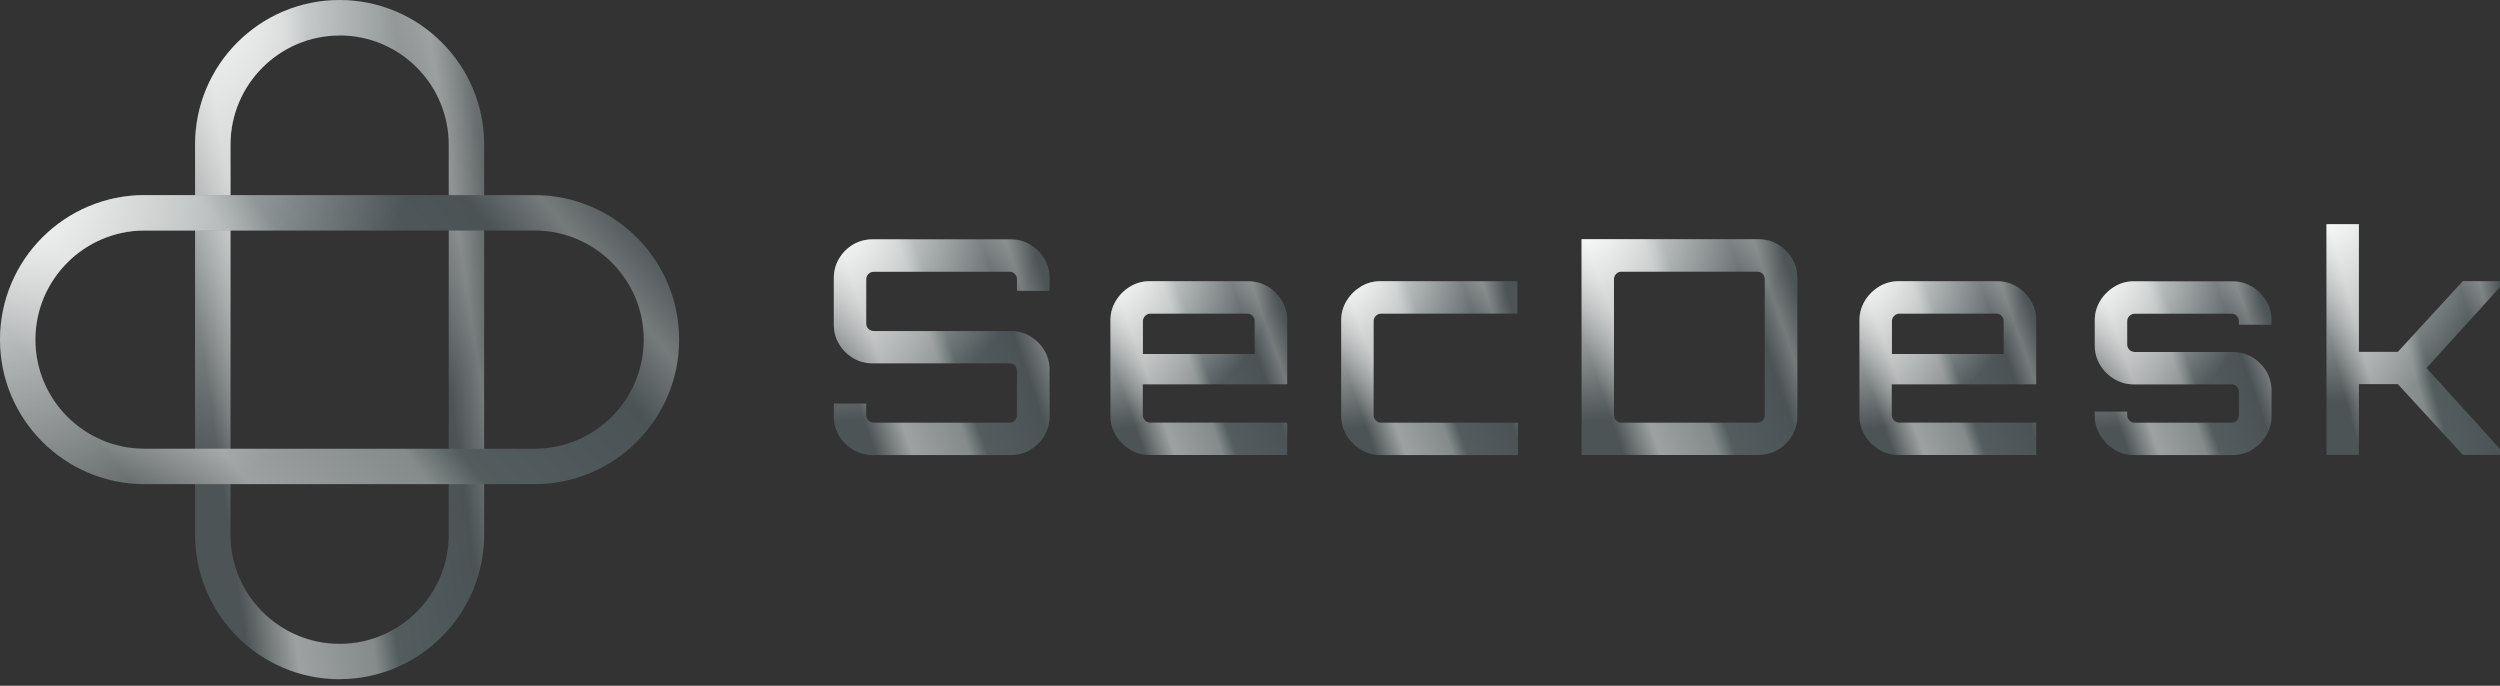 <svg width="175" height="48" viewBox="0 0 175 48" fill="none" xmlns="http://www.w3.org/2000/svg">
<rect x="0" y="0" width="175" height="48" fill="#333333" stroke="none"/>
<g clip-path="url(#clip0_339_373)">
<path d="M23.773 47.547C18.19 47.547 13.655 43.007 13.655 37.43V10.118C13.655 4.541 18.19 0.001 23.773 0.001C29.355 0.001 33.89 4.541 33.89 10.118V37.424C33.89 43.007 29.349 47.541 23.773 47.541V47.547ZM23.773 2.486C19.564 2.486 16.134 5.91 16.134 10.124V37.43C16.134 41.638 19.558 45.068 23.773 45.068C27.987 45.068 31.411 41.644 31.411 37.43V10.118C31.411 5.91 27.987 2.48 23.773 2.48V2.486Z" fill="url(#paint0_linear_339_373)"/>
<path d="M23.773 47.547C18.19 47.547 13.655 43.007 13.655 37.43V10.118C13.655 4.541 18.19 0.001 23.773 0.001C29.355 0.001 33.89 4.541 33.89 10.118V37.424C33.89 43.007 29.349 47.541 23.773 47.541V47.547ZM23.773 2.486C19.564 2.486 16.134 5.91 16.134 10.124V37.43C16.134 41.638 19.558 45.068 23.773 45.068C27.987 45.068 31.411 41.644 31.411 37.43V10.118C31.411 5.91 27.987 2.48 23.773 2.48V2.486Z" fill="url(#paint1_radial_339_373)" style="mix-blend-mode:overlay"/>
<path d="M37.429 33.891H10.117C4.54 33.891 0 29.357 0 23.774C0 18.192 4.54 13.657 10.117 13.657H37.423C43.006 13.657 47.54 18.197 47.54 23.774C47.54 29.351 43 33.891 37.423 33.891H37.429ZM10.117 16.136C5.909 16.136 2.479 19.56 2.479 23.774C2.479 27.988 5.903 31.412 10.117 31.412H37.423C41.632 31.412 45.061 27.988 45.061 23.774C45.061 19.56 41.637 16.136 37.423 16.136H10.117Z" fill="url(#paint2_linear_339_373)"/>
<path d="M37.429 33.891H10.117C4.54 33.891 0 29.357 0 23.774C0 18.192 4.54 13.657 10.117 13.657H37.423C43.006 13.657 47.54 18.197 47.54 23.774C47.54 29.351 43 33.891 37.423 33.891H37.429ZM10.117 16.136C5.909 16.136 2.479 19.56 2.479 23.774C2.479 27.988 5.903 31.412 10.117 31.412H37.423C41.632 31.412 45.061 27.988 45.061 23.774C45.061 19.56 41.637 16.136 37.423 16.136H10.117Z" fill="url(#paint3_radial_339_373)" style="mix-blend-mode:overlay"/>
<path d="M61.092 31.854C60.589 31.854 60.13 31.733 59.718 31.487C59.306 31.241 58.974 30.915 58.733 30.502C58.487 30.09 58.367 29.632 58.367 29.128V28.246H60.634V29.065C60.634 29.203 60.686 29.328 60.789 29.432C60.892 29.535 61.018 29.586 61.155 29.586H70.683C70.82 29.586 70.941 29.535 71.038 29.432C71.135 29.328 71.187 29.203 71.187 29.065V25.962C71.187 25.807 71.135 25.681 71.038 25.584C70.941 25.487 70.82 25.435 70.683 25.435H61.092C60.589 25.435 60.13 25.315 59.718 25.069C59.306 24.822 58.974 24.496 58.733 24.084C58.487 23.672 58.367 23.213 58.367 22.71V19.48C58.367 18.977 58.487 18.518 58.733 18.106C58.98 17.694 59.306 17.367 59.718 17.121C60.13 16.875 60.589 16.755 61.092 16.755H70.746C71.25 16.755 71.708 16.875 72.12 17.121C72.532 17.367 72.859 17.694 73.105 18.106C73.351 18.518 73.471 18.977 73.471 19.48V20.362H71.187V19.543C71.187 19.406 71.135 19.28 71.038 19.177C70.941 19.074 70.82 19.022 70.683 19.022H61.155C61.018 19.022 60.892 19.074 60.789 19.177C60.686 19.28 60.634 19.406 60.634 19.543V22.647C60.634 22.801 60.686 22.927 60.789 23.024C60.892 23.122 61.018 23.173 61.155 23.173H70.746C71.25 23.173 71.708 23.294 72.12 23.54C72.532 23.786 72.859 24.112 73.105 24.525C73.351 24.937 73.471 25.395 73.471 25.899V29.128C73.471 29.632 73.351 30.09 73.105 30.502C72.859 30.915 72.532 31.241 72.12 31.487C71.708 31.733 71.25 31.854 70.746 31.854H61.092Z" fill="url(#paint4_linear_339_373)"/>
<path d="M61.092 31.854C60.589 31.854 60.13 31.733 59.718 31.487C59.306 31.241 58.974 30.915 58.733 30.502C58.487 30.09 58.367 29.632 58.367 29.128V28.246H60.634V29.065C60.634 29.203 60.686 29.328 60.789 29.432C60.892 29.535 61.018 29.586 61.155 29.586H70.683C70.82 29.586 70.941 29.535 71.038 29.432C71.135 29.328 71.187 29.203 71.187 29.065V25.962C71.187 25.807 71.135 25.681 71.038 25.584C70.941 25.487 70.82 25.435 70.683 25.435H61.092C60.589 25.435 60.13 25.315 59.718 25.069C59.306 24.822 58.974 24.496 58.733 24.084C58.487 23.672 58.367 23.213 58.367 22.71V19.48C58.367 18.977 58.487 18.518 58.733 18.106C58.98 17.694 59.306 17.367 59.718 17.121C60.13 16.875 60.589 16.755 61.092 16.755H70.746C71.25 16.755 71.708 16.875 72.12 17.121C72.532 17.367 72.859 17.694 73.105 18.106C73.351 18.518 73.471 18.977 73.471 19.48V20.362H71.187V19.543C71.187 19.406 71.135 19.28 71.038 19.177C70.941 19.074 70.82 19.022 70.683 19.022H61.155C61.018 19.022 60.892 19.074 60.789 19.177C60.686 19.28 60.634 19.406 60.634 19.543V22.647C60.634 22.801 60.686 22.927 60.789 23.024C60.892 23.122 61.018 23.173 61.155 23.173H70.746C71.25 23.173 71.708 23.294 72.12 23.54C72.532 23.786 72.859 24.112 73.105 24.525C73.351 24.937 73.471 25.395 73.471 25.899V29.128C73.471 29.632 73.351 30.09 73.105 30.502C72.859 30.915 72.532 31.241 72.12 31.487C71.708 31.733 71.25 31.854 70.746 31.854H61.092Z" fill="url(#paint5_radial_339_373)" style="mix-blend-mode:overlay"/>
<path d="M79.106 31.476C78.693 31.224 78.361 30.892 78.109 30.479C77.857 30.067 77.731 29.615 77.731 29.128V22.412C77.731 21.925 77.857 21.473 78.109 21.061C78.361 20.648 78.693 20.316 79.106 20.064C79.518 19.812 79.97 19.686 80.457 19.686H87.379C87.883 19.686 88.341 19.812 88.753 20.064C89.165 20.316 89.492 20.648 89.738 21.061C89.984 21.473 90.105 21.925 90.105 22.412V26.901H79.993V29.059C79.993 29.197 80.044 29.323 80.148 29.426C80.251 29.529 80.377 29.581 80.514 29.581H90.105V31.848H80.451C79.959 31.848 79.512 31.722 79.1 31.47L79.106 31.476ZM79.999 24.782H87.826V22.475C87.826 22.337 87.774 22.212 87.677 22.108C87.579 22.005 87.459 21.954 87.322 21.954H80.525C80.388 21.954 80.262 22.005 80.159 22.108C80.056 22.212 80.004 22.337 80.004 22.475V24.782H79.999Z" fill="url(#paint6_linear_339_373)"/>
<path d="M79.106 31.476C78.693 31.224 78.361 30.892 78.109 30.479C77.857 30.067 77.731 29.615 77.731 29.128V22.412C77.731 21.925 77.857 21.473 78.109 21.061C78.361 20.648 78.693 20.316 79.106 20.064C79.518 19.812 79.97 19.686 80.457 19.686H87.379C87.883 19.686 88.341 19.812 88.753 20.064C89.165 20.316 89.492 20.648 89.738 21.061C89.984 21.473 90.105 21.925 90.105 22.412V26.901H79.993V29.059C79.993 29.197 80.044 29.323 80.148 29.426C80.251 29.529 80.377 29.581 80.514 29.581H90.105V31.848H80.451C79.959 31.848 79.512 31.722 79.1 31.47L79.106 31.476ZM79.999 24.782H87.826V22.475C87.826 22.337 87.774 22.212 87.677 22.108C87.579 22.005 87.459 21.954 87.322 21.954H80.525C80.388 21.954 80.262 22.005 80.159 22.108C80.056 22.212 80.004 22.337 80.004 22.475V24.782H79.999Z" fill="url(#paint7_radial_339_373)" style="mix-blend-mode:overlay"/>
<path d="M95.258 31.476C94.846 31.224 94.513 30.892 94.261 30.479C94.01 30.067 93.883 29.615 93.883 29.128V22.412C93.883 21.925 94.01 21.473 94.261 21.061C94.513 20.648 94.846 20.316 95.258 20.064C95.67 19.812 96.122 19.686 96.609 19.686H106.217V21.954H96.672C96.534 21.954 96.409 22.005 96.305 22.108C96.202 22.212 96.151 22.337 96.151 22.475V29.065C96.151 29.203 96.202 29.329 96.305 29.432C96.409 29.535 96.534 29.586 96.672 29.586H106.262V31.854H96.609C96.117 31.854 95.67 31.728 95.258 31.476Z" fill="url(#paint8_linear_339_373)"/>
<path d="M95.258 31.476C94.846 31.224 94.513 30.892 94.261 30.479C94.01 30.067 93.883 29.615 93.883 29.128V22.412C93.883 21.925 94.01 21.473 94.261 21.061C94.513 20.648 94.846 20.316 95.258 20.064C95.67 19.812 96.122 19.686 96.609 19.686H106.217V21.954H96.672C96.534 21.954 96.409 22.005 96.305 22.108C96.202 22.212 96.151 22.337 96.151 22.475V29.065C96.151 29.203 96.202 29.329 96.305 29.432C96.409 29.535 96.534 29.586 96.672 29.586H106.262V31.854H96.609C96.117 31.854 95.67 31.728 95.258 31.476Z" fill="url(#paint9_radial_339_373)" style="mix-blend-mode:overlay"/>
<path d="M110.711 31.853V16.743H123.067C123.571 16.743 124.035 16.863 124.453 17.11C124.871 17.356 125.203 17.682 125.449 18.094C125.696 18.507 125.816 18.965 125.816 19.469V29.122C125.816 29.626 125.696 30.084 125.449 30.496C125.203 30.909 124.871 31.235 124.453 31.481C124.035 31.727 123.571 31.848 123.067 31.848H110.711V31.853ZM113.483 29.586H123.027C123.165 29.586 123.285 29.534 123.382 29.431C123.48 29.328 123.531 29.202 123.531 29.065V19.537C123.531 19.4 123.48 19.274 123.382 19.171C123.285 19.068 123.165 19.016 123.027 19.016H113.483C113.345 19.016 113.225 19.068 113.128 19.171C113.03 19.274 112.979 19.4 112.979 19.537V29.065C112.979 29.202 113.03 29.328 113.128 29.431C113.225 29.534 113.345 29.586 113.483 29.586Z" fill="url(#paint10_linear_339_373)"/>
<path d="M110.711 31.853V16.743H123.067C123.571 16.743 124.035 16.863 124.453 17.11C124.871 17.356 125.203 17.682 125.449 18.094C125.696 18.507 125.816 18.965 125.816 19.469V29.122C125.816 29.626 125.696 30.084 125.449 30.496C125.203 30.909 124.871 31.235 124.453 31.481C124.035 31.727 123.571 31.848 123.067 31.848H110.711V31.853ZM113.483 29.586H123.027C123.165 29.586 123.285 29.534 123.382 29.431C123.48 29.328 123.531 29.202 123.531 29.065V19.537C123.531 19.4 123.48 19.274 123.382 19.171C123.285 19.068 123.165 19.016 123.027 19.016H113.483C113.345 19.016 113.225 19.068 113.128 19.171C113.03 19.274 112.979 19.4 112.979 19.537V29.065C112.979 29.202 113.03 29.328 113.128 29.431C113.225 29.534 113.345 29.586 113.483 29.586Z" fill="url(#paint11_radial_339_373)" style="mix-blend-mode:overlay"/>
<path d="M131.536 31.476C131.124 31.224 130.792 30.892 130.54 30.479C130.288 30.067 130.162 29.615 130.162 29.128V22.412C130.162 21.925 130.288 21.473 130.54 21.061C130.792 20.648 131.124 20.316 131.536 20.064C131.948 19.812 132.4 19.686 132.887 19.686H139.809C140.313 19.686 140.771 19.812 141.184 20.064C141.596 20.316 141.922 20.648 142.168 21.061C142.415 21.473 142.535 21.925 142.535 22.412V26.901H132.423V29.059C132.423 29.197 132.475 29.323 132.578 29.426C132.681 29.529 132.807 29.581 132.944 29.581H142.535V31.848H132.881C132.389 31.848 131.942 31.722 131.53 31.47L131.536 31.476ZM132.429 24.782H140.256V22.475C140.256 22.337 140.205 22.212 140.107 22.108C140.01 22.005 139.89 21.954 139.752 21.954H132.956C132.818 21.954 132.692 22.005 132.589 22.108C132.486 22.212 132.435 22.337 132.435 22.475V24.782H132.429Z" fill="url(#paint12_linear_339_373)"/>
<path d="M131.536 31.476C131.124 31.224 130.792 30.892 130.54 30.479C130.288 30.067 130.162 29.615 130.162 29.128V22.412C130.162 21.925 130.288 21.473 130.54 21.061C130.792 20.648 131.124 20.316 131.536 20.064C131.948 19.812 132.4 19.686 132.887 19.686H139.809C140.313 19.686 140.771 19.812 141.184 20.064C141.596 20.316 141.922 20.648 142.168 21.061C142.415 21.473 142.535 21.925 142.535 22.412V26.901H132.423V29.059C132.423 29.197 132.475 29.323 132.578 29.426C132.681 29.529 132.807 29.581 132.944 29.581H142.535V31.848H132.881C132.389 31.848 131.942 31.722 131.53 31.47L131.536 31.476ZM132.429 24.782H140.256V22.475C140.256 22.337 140.205 22.212 140.107 22.108C140.01 22.005 139.89 21.954 139.752 21.954H132.956C132.818 21.954 132.692 22.005 132.589 22.108C132.486 22.212 132.435 22.337 132.435 22.475V24.782H132.429Z" fill="url(#paint13_radial_339_373)" style="mix-blend-mode:overlay"/>
<path d="M148.009 31.475C147.596 31.223 147.264 30.891 147.012 30.479C146.76 30.067 146.634 29.614 146.634 29.128V28.813H148.902V29.065C148.902 29.202 148.953 29.328 149.056 29.431C149.159 29.534 149.285 29.586 149.423 29.586H156.219C156.357 29.586 156.477 29.534 156.574 29.431C156.671 29.328 156.723 29.202 156.723 29.065V27.427C156.723 27.29 156.671 27.164 156.574 27.061C156.477 26.958 156.357 26.906 156.219 26.906H149.36C148.867 26.906 148.421 26.786 148.009 26.54C147.596 26.294 147.264 25.967 147.012 25.555C146.76 25.143 146.634 24.685 146.634 24.181V22.417C146.634 21.931 146.76 21.478 147.012 21.066C147.264 20.654 147.596 20.322 148.009 20.07C148.421 19.818 148.873 19.692 149.36 19.692H156.282C156.786 19.692 157.244 19.818 157.656 20.07C158.069 20.322 158.395 20.654 158.641 21.066C158.887 21.478 159.008 21.931 159.008 22.417V22.732H156.723V22.48C156.723 22.343 156.671 22.217 156.574 22.114C156.477 22.011 156.357 21.959 156.219 21.959H149.423C149.285 21.959 149.159 22.011 149.056 22.114C148.953 22.217 148.902 22.343 148.902 22.48V24.118C148.902 24.255 148.953 24.381 149.056 24.484C149.159 24.587 149.285 24.639 149.423 24.639H156.282C156.786 24.639 157.244 24.759 157.656 25.005C158.069 25.252 158.395 25.578 158.641 25.99C158.887 26.402 159.008 26.86 159.008 27.364V29.128C159.008 29.62 158.887 30.067 158.641 30.479C158.395 30.891 158.069 31.223 157.656 31.475C157.244 31.727 156.786 31.853 156.282 31.853H149.36C148.867 31.853 148.421 31.727 148.009 31.475Z" fill="url(#paint14_linear_339_373)"/>
<path d="M148.009 31.475C147.596 31.223 147.264 30.891 147.012 30.479C146.76 30.067 146.634 29.614 146.634 29.128V28.813H148.902V29.065C148.902 29.202 148.953 29.328 149.056 29.431C149.159 29.534 149.285 29.586 149.423 29.586H156.219C156.357 29.586 156.477 29.534 156.574 29.431C156.671 29.328 156.723 29.202 156.723 29.065V27.427C156.723 27.29 156.671 27.164 156.574 27.061C156.477 26.958 156.357 26.906 156.219 26.906H149.36C148.867 26.906 148.421 26.786 148.009 26.54C147.596 26.294 147.264 25.967 147.012 25.555C146.76 25.143 146.634 24.685 146.634 24.181V22.417C146.634 21.931 146.76 21.478 147.012 21.066C147.264 20.654 147.596 20.322 148.009 20.07C148.421 19.818 148.873 19.692 149.36 19.692H156.282C156.786 19.692 157.244 19.818 157.656 20.07C158.069 20.322 158.395 20.654 158.641 21.066C158.887 21.478 159.008 21.931 159.008 22.417V22.732H156.723V22.48C156.723 22.343 156.671 22.217 156.574 22.114C156.477 22.011 156.357 21.959 156.219 21.959H149.423C149.285 21.959 149.159 22.011 149.056 22.114C148.953 22.217 148.902 22.343 148.902 22.48V24.118C148.902 24.255 148.953 24.381 149.056 24.484C149.159 24.587 149.285 24.639 149.423 24.639H156.282C156.786 24.639 157.244 24.759 157.656 25.005C158.069 25.252 158.395 25.578 158.641 25.99C158.887 26.402 159.008 26.86 159.008 27.364V29.128C159.008 29.62 158.887 30.067 158.641 30.479C158.395 30.891 158.069 31.223 157.656 31.475C157.244 31.727 156.786 31.853 156.282 31.853H149.36C148.867 31.853 148.421 31.727 148.009 31.475Z" fill="url(#paint15_radial_339_373)" style="mix-blend-mode:overlay"/>
<path d="M162.855 31.853V15.695H165.122V24.633H167.848L172.4 19.68H174.999V20.098L169.858 25.761L174.999 31.424V31.842H172.4L167.848 26.889H165.122V31.842H162.855V31.853Z" fill="url(#paint16_linear_339_373)"/>
<path d="M162.855 31.853V15.695H165.122V24.633H167.848L172.4 19.68H174.999V20.098L169.858 25.761L174.999 31.424V31.842H172.4L167.848 26.889H165.122V31.842H162.855V31.853Z" fill="url(#paint17_radial_339_373)" style="mix-blend-mode:overlay"/>
</g>
<defs>
<linearGradient id="paint0_linear_339_373" x1="13.655" y1="31.502" x2="36.279" y2="28.169" gradientUnits="userSpaceOnUse">
<stop offset="0.068" stop-color="#4D5455"/>
<stop offset="0.219" stop-color="#9EA1A1"/>
<stop offset="0.453" stop-color="#848B8A"/>
<stop offset="0.524" stop-color="#535D5E"/>
<stop offset="0.797" stop-color="#4B5355"/>
<stop offset="0.896" stop-color="#757A7B"/>
<stop offset="1" stop-color="#4D5455"/>
</linearGradient>
<radialGradient id="paint1_radial_339_373" cx="0" cy="0" r="1" gradientUnits="userSpaceOnUse" gradientTransform="translate(13.655 -4.115) rotate(76.297) scale(39.169 22.071)">
<stop stop-color="white"/>
<stop offset="1" stop-color="white" stop-opacity="0"/>
</radialGradient>
<linearGradient id="paint2_linear_339_373" x1="-5.62997e-07" y1="27.063" x2="32.679" y2="0.477" gradientUnits="userSpaceOnUse">
<stop offset="0.068" stop-color="#4D5455"/>
<stop offset="0.219" stop-color="#9EA1A1"/>
<stop offset="0.453" stop-color="#848B8A"/>
<stop offset="0.524" stop-color="#535D5E"/>
<stop offset="0.797" stop-color="#4B5355"/>
<stop offset="0.896" stop-color="#757A7B"/>
<stop offset="1" stop-color="#4D5455"/>
</linearGradient>
<radialGradient id="paint3_radial_339_373" cx="0" cy="0" r="1" gradientUnits="userSpaceOnUse" gradientTransform="translate(-1.04801e-06 11.905) rotate(36.609) scale(27.156 31.831)">
<stop stop-color="white"/>
<stop offset="1" stop-color="white" stop-opacity="0"/>
</radialGradient>
<linearGradient id="paint4_linear_339_373" x1="58.367" y1="26.758" x2="73.773" y2="21.422" gradientUnits="userSpaceOnUse">
<stop offset="0.068" stop-color="#4D5455"/>
<stop offset="0.219" stop-color="#9EA1A1"/>
<stop offset="0.453" stop-color="#848B8A"/>
<stop offset="0.524" stop-color="#535D5E"/>
<stop offset="0.797" stop-color="#4B5355"/>
<stop offset="0.896" stop-color="#757A7B"/>
<stop offset="1" stop-color="#4D5455"/>
</linearGradient>
<radialGradient id="paint5_radial_339_373" cx="0" cy="0" r="1" gradientUnits="userSpaceOnUse" gradientTransform="translate(58.367 15.448) rotate(60.182) scale(13.928 14.713)">
<stop stop-color="white"/>
<stop offset="1" stop-color="white" stop-opacity="0"/>
</radialGradient>
<linearGradient id="paint6_linear_339_373" x1="77.731" y1="27.744" x2="90.305" y2="23.314" gradientUnits="userSpaceOnUse">
<stop offset="0.068" stop-color="#4D5455"/>
<stop offset="0.219" stop-color="#9EA1A1"/>
<stop offset="0.453" stop-color="#848B8A"/>
<stop offset="0.524" stop-color="#535D5E"/>
<stop offset="0.797" stop-color="#4B5355"/>
<stop offset="0.896" stop-color="#757A7B"/>
<stop offset="1" stop-color="#4D5455"/>
</linearGradient>
<radialGradient id="paint7_radial_339_373" cx="0" cy="0" r="1" gradientUnits="userSpaceOnUse" gradientTransform="translate(77.731 18.634) rotate(59.762) scale(11.266 12.002)">
<stop stop-color="white"/>
<stop offset="1" stop-color="white" stop-opacity="0"/>
</radialGradient>
<linearGradient id="paint8_linear_339_373" x1="93.883" y1="27.748" x2="106.463" y2="23.316" gradientUnits="userSpaceOnUse">
<stop offset="0.068" stop-color="#4D5455"/>
<stop offset="0.219" stop-color="#9EA1A1"/>
<stop offset="0.453" stop-color="#848B8A"/>
<stop offset="0.524" stop-color="#535D5E"/>
<stop offset="0.797" stop-color="#4B5355"/>
<stop offset="0.896" stop-color="#757A7B"/>
<stop offset="1" stop-color="#4D5455"/>
</linearGradient>
<radialGradient id="paint9_radial_339_373" cx="0" cy="0" r="1" gradientUnits="userSpaceOnUse" gradientTransform="translate(93.883 18.633) rotate(59.763) scale(11.271 12.007)">
<stop stop-color="white"/>
<stop offset="1" stop-color="white" stop-opacity="0"/>
</radialGradient>
<linearGradient id="paint10_linear_339_373" x1="110.711" y1="26.754" x2="126.12" y2="21.421" gradientUnits="userSpaceOnUse">
<stop offset="0.068" stop-color="#4D5455"/>
<stop offset="0.219" stop-color="#9EA1A1"/>
<stop offset="0.453" stop-color="#848B8A"/>
<stop offset="0.524" stop-color="#535D5E"/>
<stop offset="0.797" stop-color="#4B5355"/>
<stop offset="0.896" stop-color="#757A7B"/>
<stop offset="1" stop-color="#4D5455"/>
</linearGradient>
<radialGradient id="paint11_radial_339_373" cx="0" cy="0" r="1" gradientUnits="userSpaceOnUse" gradientTransform="translate(110.711 15.435) rotate(60.2) scale(13.936 14.716)">
<stop stop-color="white"/>
<stop offset="1" stop-color="white" stop-opacity="0"/>
</radialGradient>
<linearGradient id="paint12_linear_339_373" x1="130.162" y1="27.744" x2="142.736" y2="23.314" gradientUnits="userSpaceOnUse">
<stop offset="0.068" stop-color="#4D5455"/>
<stop offset="0.219" stop-color="#9EA1A1"/>
<stop offset="0.453" stop-color="#848B8A"/>
<stop offset="0.524" stop-color="#535D5E"/>
<stop offset="0.797" stop-color="#4B5355"/>
<stop offset="0.896" stop-color="#757A7B"/>
<stop offset="1" stop-color="#4D5455"/>
</linearGradient>
<radialGradient id="paint13_radial_339_373" cx="0" cy="0" r="1" gradientUnits="userSpaceOnUse" gradientTransform="translate(130.162 18.634) rotate(59.762) scale(11.266 12.002)">
<stop stop-color="white"/>
<stop offset="1" stop-color="white" stop-opacity="0"/>
</radialGradient>
<linearGradient id="paint14_linear_339_373" x1="146.634" y1="27.749" x2="159.208" y2="23.32" gradientUnits="userSpaceOnUse">
<stop offset="0.068" stop-color="#4D5455"/>
<stop offset="0.219" stop-color="#9EA1A1"/>
<stop offset="0.453" stop-color="#848B8A"/>
<stop offset="0.524" stop-color="#535D5E"/>
<stop offset="0.797" stop-color="#4B5355"/>
<stop offset="0.896" stop-color="#757A7B"/>
<stop offset="1" stop-color="#4D5455"/>
</linearGradient>
<radialGradient id="paint15_radial_339_373" cx="0" cy="0" r="1" gradientUnits="userSpaceOnUse" gradientTransform="translate(146.634 18.639) rotate(59.762) scale(11.266 12.002)">
<stop stop-color="white"/>
<stop offset="1" stop-color="white" stop-opacity="0"/>
</radialGradient>
<linearGradient id="paint16_linear_339_373" x1="162.855" y1="26.401" x2="175.848" y2="23.019" gradientUnits="userSpaceOnUse">
<stop offset="0.068" stop-color="#4D5455"/>
<stop offset="0.219" stop-color="#9EA1A1"/>
<stop offset="0.453" stop-color="#848B8A"/>
<stop offset="0.524" stop-color="#535D5E"/>
<stop offset="0.797" stop-color="#4B5355"/>
<stop offset="0.896" stop-color="#757A7B"/>
<stop offset="1" stop-color="#4D5455"/>
</linearGradient>
<radialGradient id="paint17_radial_339_373" cx="0" cy="0" r="1" gradientUnits="userSpaceOnUse" gradientTransform="translate(162.855 14.296) rotate(66.703) scale(14.08 12.523)">
<stop stop-color="white"/>
<stop offset="1" stop-color="white" stop-opacity="0"/>
</radialGradient>
<clipPath id="clip0_339_373">
<rect width="175" height="47.546" fill="white" transform="translate(0 0.001)"/>
</clipPath>
</defs>
</svg>
